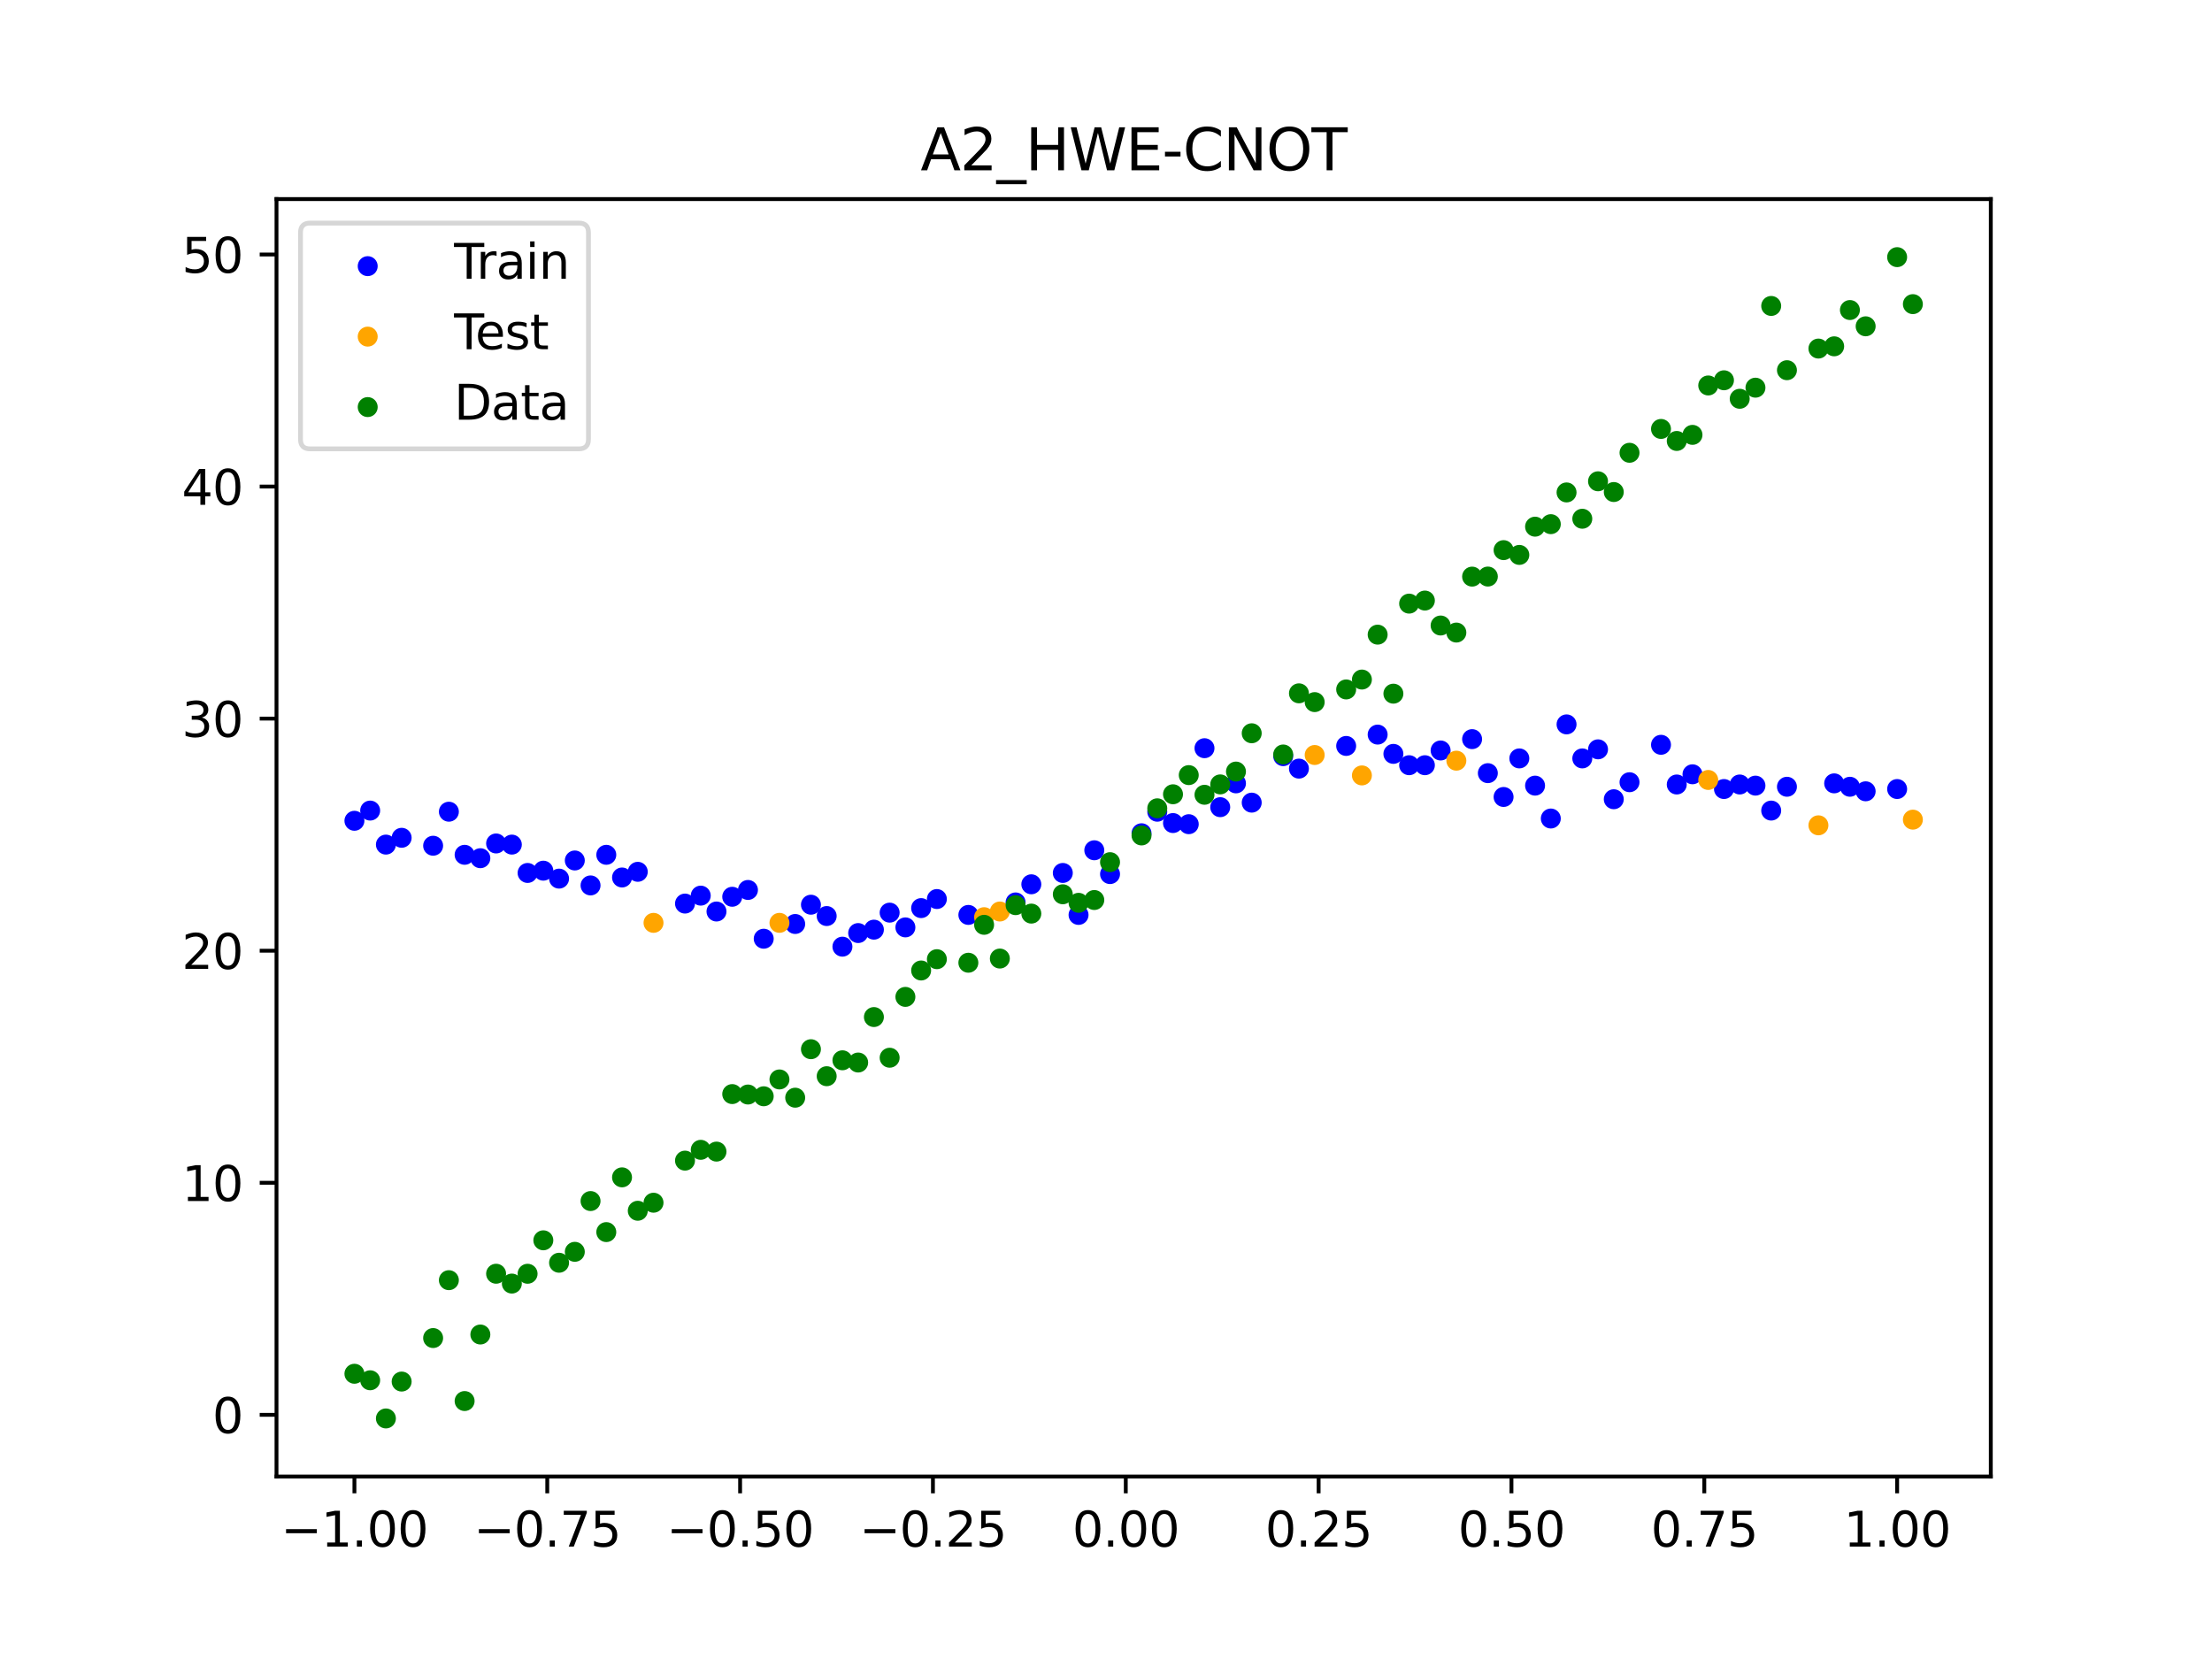 <?xml version="1.0" encoding="utf-8" standalone="no"?>
<!DOCTYPE svg PUBLIC "-//W3C//DTD SVG 1.1//EN"
  "http://www.w3.org/Graphics/SVG/1.1/DTD/svg11.dtd">
<svg xmlns:xlink="http://www.w3.org/1999/xlink" width="460.8pt" height="345.6pt" viewBox="0 0 460.8 345.6" xmlns="http://www.w3.org/2000/svg" version="1.1">
 <defs>
  <style type="text/css">*{stroke-linejoin: round; stroke-linecap: butt}</style>
 </defs>
 <g id="figure_1">
  <g id="patch_1">
   <path d="M 0 345.6 
L 460.8 345.6 
L 460.8 0 
L 0 0 
z
" style="fill: #ffffff"/>
  </g>
  <g id="axes_1">
   <g id="patch_2">
    <path d="M 57.6 307.584 
L 414.72 307.584 
L 414.72 41.472 
L 57.6 41.472 
z
" style="fill: #ffffff"/>
   </g>
   <g id="PathCollection_1">
    <defs>
     <path id="m2d98ebc4fd" d="M 0 1.581 
C 0.419 1.581 0.822 1.415 1.118 1.118 
C 1.415 0.822 1.581 0.419 1.581 0 
C 1.581 -0.419 1.415 -0.822 1.118 -1.118 
C 0.822 -1.415 0.419 -1.581 0 -1.581 
C -0.419 -1.581 -0.822 -1.415 -1.118 -1.118 
C -1.415 -0.822 -1.581 -0.419 -1.581 0 
C -1.581 0.419 -1.415 0.822 -1.118 1.118 
C -0.822 1.415 -0.419 1.581 0 1.581 
z
" style="stroke: #0000ff"/>
    </defs>
    <g clip-path="url(#pfe9890df58)">
     <use xlink:href="#m2d98ebc4fd" x="145.978" y="186.577" style="fill: #0000ff; stroke: #0000ff"/>
     <use xlink:href="#m2d98ebc4fd" x="323.062" y="170.512" style="fill: #0000ff; stroke: #0000ff"/>
     <use xlink:href="#m2d98ebc4fd" x="267.314" y="157.518" style="fill: #0000ff; stroke: #0000ff"/>
     <use xlink:href="#m2d98ebc4fd" x="270.593" y="160.117" style="fill: #0000ff; stroke: #0000ff"/>
     <use xlink:href="#m2d98ebc4fd" x="329.621" y="157.99" style="fill: #0000ff; stroke: #0000ff"/>
     <use xlink:href="#m2d98ebc4fd" x="221.403" y="181.852" style="fill: #0000ff; stroke: #0000ff"/>
     <use xlink:href="#m2d98ebc4fd" x="260.755" y="167.204" style="fill: #0000ff; stroke: #0000ff"/>
     <use xlink:href="#m2d98ebc4fd" x="385.37" y="163.897" style="fill: #0000ff; stroke: #0000ff"/>
     <use xlink:href="#m2d98ebc4fd" x="237.8" y="173.583" style="fill: #0000ff; stroke: #0000ff"/>
     <use xlink:href="#m2d98ebc4fd" x="313.224" y="166.023" style="fill: #0000ff; stroke: #0000ff"/>
     <use xlink:href="#m2d98ebc4fd" x="336.18" y="166.495" style="fill: #0000ff; stroke: #0000ff"/>
     <use xlink:href="#m2d98ebc4fd" x="254.196" y="168.149" style="fill: #0000ff; stroke: #0000ff"/>
     <use xlink:href="#m2d98ebc4fd" x="349.297" y="163.424" style="fill: #0000ff; stroke: #0000ff"/>
     <use xlink:href="#m2d98ebc4fd" x="182.051" y="193.664" style="fill: #0000ff; stroke: #0000ff"/>
     <use xlink:href="#m2d98ebc4fd" x="250.917" y="155.864" style="fill: #0000ff; stroke: #0000ff"/>
     <use xlink:href="#m2d98ebc4fd" x="280.431" y="155.392" style="fill: #0000ff; stroke: #0000ff"/>
     <use xlink:href="#m2d98ebc4fd" x="103.347" y="175.709" style="fill: #0000ff; stroke: #0000ff"/>
     <use xlink:href="#m2d98ebc4fd" x="126.302" y="178.072" style="fill: #0000ff; stroke: #0000ff"/>
     <use xlink:href="#m2d98ebc4fd" x="123.023" y="184.451" style="fill: #0000ff; stroke: #0000ff"/>
     <use xlink:href="#m2d98ebc4fd" x="116.464" y="183.033" style="fill: #0000ff; stroke: #0000ff"/>
     <use xlink:href="#m2d98ebc4fd" x="306.666" y="153.974" style="fill: #0000ff; stroke: #0000ff"/>
     <use xlink:href="#m2d98ebc4fd" x="211.565" y="187.994" style="fill: #0000ff; stroke: #0000ff"/>
     <use xlink:href="#m2d98ebc4fd" x="155.816" y="185.395" style="fill: #0000ff; stroke: #0000ff"/>
     <use xlink:href="#m2d98ebc4fd" x="77.112" y="168.858" style="fill: #0000ff; stroke: #0000ff"/>
     <use xlink:href="#m2d98ebc4fd" x="244.358" y="171.457" style="fill: #0000ff; stroke: #0000ff"/>
     <use xlink:href="#m2d98ebc4fd" x="362.415" y="163.424" style="fill: #0000ff; stroke: #0000ff"/>
     <use xlink:href="#m2d98ebc4fd" x="382.091" y="163.188" style="fill: #0000ff; stroke: #0000ff"/>
     <use xlink:href="#m2d98ebc4fd" x="96.788" y="178.072" style="fill: #0000ff; stroke: #0000ff"/>
     <use xlink:href="#m2d98ebc4fd" x="201.727" y="190.593" style="fill: #0000ff; stroke: #0000ff"/>
     <use xlink:href="#m2d98ebc4fd" x="119.743" y="179.253" style="fill: #0000ff; stroke: #0000ff"/>
     <use xlink:href="#m2d98ebc4fd" x="149.258" y="189.884" style="fill: #0000ff; stroke: #0000ff"/>
     <use xlink:href="#m2d98ebc4fd" x="300.107" y="156.337" style="fill: #0000ff; stroke: #0000ff"/>
     <use xlink:href="#m2d98ebc4fd" x="293.548" y="159.408" style="fill: #0000ff; stroke: #0000ff"/>
     <use xlink:href="#m2d98ebc4fd" x="231.241" y="182.088" style="fill: #0000ff; stroke: #0000ff"/>
     <use xlink:href="#m2d98ebc4fd" x="109.905" y="181.852" style="fill: #0000ff; stroke: #0000ff"/>
     <use xlink:href="#m2d98ebc4fd" x="165.654" y="192.483" style="fill: #0000ff; stroke: #0000ff"/>
     <use xlink:href="#m2d98ebc4fd" x="319.783" y="163.661" style="fill: #0000ff; stroke: #0000ff"/>
     <use xlink:href="#m2d98ebc4fd" x="368.973" y="168.858" style="fill: #0000ff; stroke: #0000ff"/>
     <use xlink:href="#m2d98ebc4fd" x="316.504" y="157.99" style="fill: #0000ff; stroke: #0000ff"/>
     <use xlink:href="#m2d98ebc4fd" x="257.476" y="163.188" style="fill: #0000ff; stroke: #0000ff"/>
     <use xlink:href="#m2d98ebc4fd" x="172.213" y="190.829" style="fill: #0000ff; stroke: #0000ff"/>
     <use xlink:href="#m2d98ebc4fd" x="346.018" y="155.155" style="fill: #0000ff; stroke: #0000ff"/>
     <use xlink:href="#m2d98ebc4fd" x="80.391" y="175.946" style="fill: #0000ff; stroke: #0000ff"/>
     <use xlink:href="#m2d98ebc4fd" x="372.253" y="163.897" style="fill: #0000ff; stroke: #0000ff"/>
     <use xlink:href="#m2d98ebc4fd" x="168.934" y="188.467" style="fill: #0000ff; stroke: #0000ff"/>
     <use xlink:href="#m2d98ebc4fd" x="195.168" y="187.286" style="fill: #0000ff; stroke: #0000ff"/>
     <use xlink:href="#m2d98ebc4fd" x="152.537" y="186.813" style="fill: #0000ff; stroke: #0000ff"/>
     <use xlink:href="#m2d98ebc4fd" x="73.833" y="170.984" style="fill: #0000ff; stroke: #0000ff"/>
     <use xlink:href="#m2d98ebc4fd" x="290.269" y="157.046" style="fill: #0000ff; stroke: #0000ff"/>
     <use xlink:href="#m2d98ebc4fd" x="175.492" y="197.208" style="fill: #0000ff; stroke: #0000ff"/>
     <use xlink:href="#m2d98ebc4fd" x="241.079" y="169.094" style="fill: #0000ff; stroke: #0000ff"/>
     <use xlink:href="#m2d98ebc4fd" x="296.828" y="159.408" style="fill: #0000ff; stroke: #0000ff"/>
     <use xlink:href="#m2d98ebc4fd" x="227.962" y="177.127" style="fill: #0000ff; stroke: #0000ff"/>
     <use xlink:href="#m2d98ebc4fd" x="395.208" y="164.369" style="fill: #0000ff; stroke: #0000ff"/>
     <use xlink:href="#m2d98ebc4fd" x="178.772" y="194.373" style="fill: #0000ff; stroke: #0000ff"/>
     <use xlink:href="#m2d98ebc4fd" x="142.699" y="188.231" style="fill: #0000ff; stroke: #0000ff"/>
     <use xlink:href="#m2d98ebc4fd" x="132.861" y="181.615" style="fill: #0000ff; stroke: #0000ff"/>
     <use xlink:href="#m2d98ebc4fd" x="188.61" y="193.192" style="fill: #0000ff; stroke: #0000ff"/>
     <use xlink:href="#m2d98ebc4fd" x="100.067" y="178.78" style="fill: #0000ff; stroke: #0000ff"/>
     <use xlink:href="#m2d98ebc4fd" x="359.135" y="164.369" style="fill: #0000ff; stroke: #0000ff"/>
     <use xlink:href="#m2d98ebc4fd" x="214.844" y="184.214" style="fill: #0000ff; stroke: #0000ff"/>
     <use xlink:href="#m2d98ebc4fd" x="365.694" y="163.661" style="fill: #0000ff; stroke: #0000ff"/>
     <use xlink:href="#m2d98ebc4fd" x="90.229" y="176.182" style="fill: #0000ff; stroke: #0000ff"/>
     <use xlink:href="#m2d98ebc4fd" x="352.577" y="161.298" style="fill: #0000ff; stroke: #0000ff"/>
     <use xlink:href="#m2d98ebc4fd" x="129.581" y="182.797" style="fill: #0000ff; stroke: #0000ff"/>
     <use xlink:href="#m2d98ebc4fd" x="339.459" y="162.952" style="fill: #0000ff; stroke: #0000ff"/>
     <use xlink:href="#m2d98ebc4fd" x="185.33" y="190.12" style="fill: #0000ff; stroke: #0000ff"/>
     <use xlink:href="#m2d98ebc4fd" x="326.342" y="150.903" style="fill: #0000ff; stroke: #0000ff"/>
     <use xlink:href="#m2d98ebc4fd" x="388.649" y="164.842" style="fill: #0000ff; stroke: #0000ff"/>
     <use xlink:href="#m2d98ebc4fd" x="159.096" y="195.554" style="fill: #0000ff; stroke: #0000ff"/>
     <use xlink:href="#m2d98ebc4fd" x="83.671" y="174.528" style="fill: #0000ff; stroke: #0000ff"/>
     <use xlink:href="#m2d98ebc4fd" x="224.682" y="190.593" style="fill: #0000ff; stroke: #0000ff"/>
     <use xlink:href="#m2d98ebc4fd" x="113.185" y="181.379" style="fill: #0000ff; stroke: #0000ff"/>
     <use xlink:href="#m2d98ebc4fd" x="93.509" y="169.094" style="fill: #0000ff; stroke: #0000ff"/>
     <use xlink:href="#m2d98ebc4fd" x="106.626" y="175.946" style="fill: #0000ff; stroke: #0000ff"/>
     <use xlink:href="#m2d98ebc4fd" x="247.638" y="171.693" style="fill: #0000ff; stroke: #0000ff"/>
     <use xlink:href="#m2d98ebc4fd" x="309.945" y="161.062" style="fill: #0000ff; stroke: #0000ff"/>
     <use xlink:href="#m2d98ebc4fd" x="286.99" y="153.029" style="fill: #0000ff; stroke: #0000ff"/>
     <use xlink:href="#m2d98ebc4fd" x="191.889" y="189.175" style="fill: #0000ff; stroke: #0000ff"/>
     <use xlink:href="#m2d98ebc4fd" x="332.9" y="156.101" style="fill: #0000ff; stroke: #0000ff"/>
    </g>
   </g>
   <g id="PathCollection_2">
    <defs>
     <path id="m273f9e61a9" d="M 0 1.581 
C 0.419 1.581 0.822 1.415 1.118 1.118 
C 1.415 0.822 1.581 0.419 1.581 0 
C 1.581 -0.419 1.415 -0.822 1.118 -1.118 
C 0.822 -1.415 0.419 -1.581 0 -1.581 
C -0.419 -1.581 -0.822 -1.415 -1.118 -1.118 
C -1.415 -0.822 -1.581 -0.419 -1.581 0 
C -1.581 0.419 -1.415 0.822 -1.118 1.118 
C -0.822 1.415 -0.419 1.581 0 1.581 
z
" style="stroke: #ffa500"/>
    </defs>
    <g clip-path="url(#pfe9890df58)">
     <use xlink:href="#m273f9e61a9" x="205.006" y="191.065" style="fill: #ffa500; stroke: #ffa500"/>
     <use xlink:href="#m273f9e61a9" x="162.375" y="192.247" style="fill: #ffa500; stroke: #ffa500"/>
     <use xlink:href="#m273f9e61a9" x="208.286" y="189.884" style="fill: #ffa500; stroke: #ffa500"/>
     <use xlink:href="#m273f9e61a9" x="283.71" y="161.534" style="fill: #ffa500; stroke: #ffa500"/>
     <use xlink:href="#m273f9e61a9" x="378.811" y="171.929" style="fill: #ffa500; stroke: #ffa500"/>
     <use xlink:href="#m273f9e61a9" x="136.14" y="192.247" style="fill: #ffa500; stroke: #ffa500"/>
     <use xlink:href="#m273f9e61a9" x="355.856" y="162.479" style="fill: #ffa500; stroke: #ffa500"/>
     <use xlink:href="#m273f9e61a9" x="273.872" y="157.282" style="fill: #ffa500; stroke: #ffa500"/>
     <use xlink:href="#m273f9e61a9" x="303.386" y="158.463" style="fill: #ffa500; stroke: #ffa500"/>
     <use xlink:href="#m273f9e61a9" x="398.487" y="170.748" style="fill: #ffa500; stroke: #ffa500"/>
    </g>
   </g>
   <g id="PathCollection_3">
    <defs>
     <path id="me896d129a6" d="M 0 1.581 
C 0.419 1.581 0.822 1.415 1.118 1.118 
C 1.415 0.822 1.581 0.419 1.581 0 
C 1.581 -0.419 1.415 -0.822 1.118 -1.118 
C 0.822 -1.415 0.419 -1.581 0 -1.581 
C -0.419 -1.581 -0.822 -1.415 -1.118 -1.118 
C -1.415 -0.822 -1.581 -0.419 -1.581 0 
C -1.581 0.419 -1.415 0.822 -1.118 1.118 
C -0.822 1.415 -0.419 1.581 0 1.581 
z
" style="stroke: #008000"/>
    </defs>
    <g clip-path="url(#pfe9890df58)">
     <use xlink:href="#me896d129a6" x="145.978" y="239.529" style="fill: #008000; stroke: #008000"/>
     <use xlink:href="#me896d129a6" x="323.062" y="109.191" style="fill: #008000; stroke: #008000"/>
     <use xlink:href="#me896d129a6" x="267.314" y="157.174" style="fill: #008000; stroke: #008000"/>
     <use xlink:href="#me896d129a6" x="270.593" y="144.432" style="fill: #008000; stroke: #008000"/>
     <use xlink:href="#me896d129a6" x="329.621" y="108.064" style="fill: #008000; stroke: #008000"/>
     <use xlink:href="#me896d129a6" x="221.403" y="186.297" style="fill: #008000; stroke: #008000"/>
     <use xlink:href="#me896d129a6" x="260.755" y="152.753" style="fill: #008000; stroke: #008000"/>
     <use xlink:href="#me896d129a6" x="385.37" y="64.585" style="fill: #008000; stroke: #008000"/>
     <use xlink:href="#me896d129a6" x="237.8" y="174.037" style="fill: #008000; stroke: #008000"/>
     <use xlink:href="#me896d129a6" x="313.224" y="114.603" style="fill: #008000; stroke: #008000"/>
     <use xlink:href="#me896d129a6" x="336.18" y="102.499" style="fill: #008000; stroke: #008000"/>
     <use xlink:href="#me896d129a6" x="254.196" y="163.405" style="fill: #008000; stroke: #008000"/>
     <use xlink:href="#me896d129a6" x="349.297" y="91.859" style="fill: #008000; stroke: #008000"/>
     <use xlink:href="#me896d129a6" x="182.051" y="211.87" style="fill: #008000; stroke: #008000"/>
     <use xlink:href="#me896d129a6" x="250.917" y="165.566" style="fill: #008000; stroke: #008000"/>
     <use xlink:href="#me896d129a6" x="280.431" y="143.622" style="fill: #008000; stroke: #008000"/>
     <use xlink:href="#me896d129a6" x="103.347" y="265.342" style="fill: #008000; stroke: #008000"/>
     <use xlink:href="#me896d129a6" x="126.302" y="256.668" style="fill: #008000; stroke: #008000"/>
     <use xlink:href="#me896d129a6" x="123.023" y="250.202" style="fill: #008000; stroke: #008000"/>
     <use xlink:href="#me896d129a6" x="116.464" y="263.053" style="fill: #008000; stroke: #008000"/>
     <use xlink:href="#me896d129a6" x="306.666" y="120.12" style="fill: #008000; stroke: #008000"/>
     <use xlink:href="#me896d129a6" x="211.565" y="188.561" style="fill: #008000; stroke: #008000"/>
     <use xlink:href="#me896d129a6" x="155.816" y="228.009" style="fill: #008000; stroke: #008000"/>
     <use xlink:href="#me896d129a6" x="77.112" y="287.537" style="fill: #008000; stroke: #008000"/>
     <use xlink:href="#me896d129a6" x="244.358" y="165.462" style="fill: #008000; stroke: #008000"/>
     <use xlink:href="#me896d129a6" x="362.415" y="83.074" style="fill: #008000; stroke: #008000"/>
     <use xlink:href="#me896d129a6" x="382.091" y="72.145" style="fill: #008000; stroke: #008000"/>
     <use xlink:href="#me896d129a6" x="96.788" y="291.863" style="fill: #008000; stroke: #008000"/>
     <use xlink:href="#me896d129a6" x="201.727" y="200.555" style="fill: #008000; stroke: #008000"/>
     <use xlink:href="#me896d129a6" x="119.743" y="260.777" style="fill: #008000; stroke: #008000"/>
     <use xlink:href="#me896d129a6" x="149.258" y="239.901" style="fill: #008000; stroke: #008000"/>
     <use xlink:href="#me896d129a6" x="300.107" y="130.306" style="fill: #008000; stroke: #008000"/>
     <use xlink:href="#me896d129a6" x="293.548" y="125.746" style="fill: #008000; stroke: #008000"/>
     <use xlink:href="#me896d129a6" x="231.241" y="179.605" style="fill: #008000; stroke: #008000"/>
     <use xlink:href="#me896d129a6" x="109.905" y="265.348" style="fill: #008000; stroke: #008000"/>
     <use xlink:href="#me896d129a6" x="165.654" y="228.669" style="fill: #008000; stroke: #008000"/>
     <use xlink:href="#me896d129a6" x="319.783" y="109.715" style="fill: #008000; stroke: #008000"/>
     <use xlink:href="#me896d129a6" x="368.973" y="63.734" style="fill: #008000; stroke: #008000"/>
     <use xlink:href="#me896d129a6" x="316.504" y="115.599" style="fill: #008000; stroke: #008000"/>
     <use xlink:href="#me896d129a6" x="257.476" y="160.733" style="fill: #008000; stroke: #008000"/>
     <use xlink:href="#me896d129a6" x="172.213" y="224.194" style="fill: #008000; stroke: #008000"/>
     <use xlink:href="#me896d129a6" x="346.018" y="89.354" style="fill: #008000; stroke: #008000"/>
     <use xlink:href="#me896d129a6" x="80.391" y="295.488" style="fill: #008000; stroke: #008000"/>
     <use xlink:href="#me896d129a6" x="372.253" y="77.119" style="fill: #008000; stroke: #008000"/>
     <use xlink:href="#me896d129a6" x="168.934" y="218.569" style="fill: #008000; stroke: #008000"/>
     <use xlink:href="#me896d129a6" x="195.168" y="199.815" style="fill: #008000; stroke: #008000"/>
     <use xlink:href="#me896d129a6" x="152.537" y="227.917" style="fill: #008000; stroke: #008000"/>
     <use xlink:href="#me896d129a6" x="73.833" y="286.179" style="fill: #008000; stroke: #008000"/>
     <use xlink:href="#me896d129a6" x="290.269" y="144.503" style="fill: #008000; stroke: #008000"/>
     <use xlink:href="#me896d129a6" x="175.492" y="220.878" style="fill: #008000; stroke: #008000"/>
     <use xlink:href="#me896d129a6" x="241.079" y="168.385" style="fill: #008000; stroke: #008000"/>
     <use xlink:href="#me896d129a6" x="296.828" y="125.107" style="fill: #008000; stroke: #008000"/>
     <use xlink:href="#me896d129a6" x="227.962" y="187.489" style="fill: #008000; stroke: #008000"/>
     <use xlink:href="#me896d129a6" x="395.208" y="53.568" style="fill: #008000; stroke: #008000"/>
     <use xlink:href="#me896d129a6" x="178.772" y="221.344" style="fill: #008000; stroke: #008000"/>
     <use xlink:href="#me896d129a6" x="142.699" y="241.781" style="fill: #008000; stroke: #008000"/>
     <use xlink:href="#me896d129a6" x="132.861" y="252.224" style="fill: #008000; stroke: #008000"/>
     <use xlink:href="#me896d129a6" x="188.61" y="207.669" style="fill: #008000; stroke: #008000"/>
     <use xlink:href="#me896d129a6" x="100.067" y="278.004" style="fill: #008000; stroke: #008000"/>
     <use xlink:href="#me896d129a6" x="359.135" y="79.219" style="fill: #008000; stroke: #008000"/>
     <use xlink:href="#me896d129a6" x="214.844" y="190.32" style="fill: #008000; stroke: #008000"/>
     <use xlink:href="#me896d129a6" x="365.694" y="80.761" style="fill: #008000; stroke: #008000"/>
     <use xlink:href="#me896d129a6" x="90.229" y="278.74" style="fill: #008000; stroke: #008000"/>
     <use xlink:href="#me896d129a6" x="352.577" y="90.59" style="fill: #008000; stroke: #008000"/>
     <use xlink:href="#me896d129a6" x="129.581" y="245.264" style="fill: #008000; stroke: #008000"/>
     <use xlink:href="#me896d129a6" x="339.459" y="94.322" style="fill: #008000; stroke: #008000"/>
     <use xlink:href="#me896d129a6" x="185.33" y="220.345" style="fill: #008000; stroke: #008000"/>
     <use xlink:href="#me896d129a6" x="326.342" y="102.583" style="fill: #008000; stroke: #008000"/>
     <use xlink:href="#me896d129a6" x="388.649" y="67.974" style="fill: #008000; stroke: #008000"/>
     <use xlink:href="#me896d129a6" x="159.096" y="228.374" style="fill: #008000; stroke: #008000"/>
     <use xlink:href="#me896d129a6" x="83.671" y="287.805" style="fill: #008000; stroke: #008000"/>
     <use xlink:href="#me896d129a6" x="224.682" y="188.075" style="fill: #008000; stroke: #008000"/>
     <use xlink:href="#me896d129a6" x="113.185" y="258.379" style="fill: #008000; stroke: #008000"/>
     <use xlink:href="#me896d129a6" x="93.509" y="266.684" style="fill: #008000; stroke: #008000"/>
     <use xlink:href="#me896d129a6" x="106.626" y="267.392" style="fill: #008000; stroke: #008000"/>
     <use xlink:href="#me896d129a6" x="247.638" y="161.47" style="fill: #008000; stroke: #008000"/>
     <use xlink:href="#me896d129a6" x="309.945" y="120.107" style="fill: #008000; stroke: #008000"/>
     <use xlink:href="#me896d129a6" x="286.99" y="132.208" style="fill: #008000; stroke: #008000"/>
     <use xlink:href="#me896d129a6" x="191.889" y="202.171" style="fill: #008000; stroke: #008000"/>
     <use xlink:href="#me896d129a6" x="332.9" y="100.262" style="fill: #008000; stroke: #008000"/>
    </g>
   </g>
   <g id="PathCollection_4">
    <g clip-path="url(#pfe9890df58)">
     <use xlink:href="#me896d129a6" x="205.006" y="192.657" style="fill: #008000; stroke: #008000"/>
     <use xlink:href="#me896d129a6" x="162.375" y="224.867" style="fill: #008000; stroke: #008000"/>
     <use xlink:href="#me896d129a6" x="208.286" y="199.684" style="fill: #008000; stroke: #008000"/>
     <use xlink:href="#me896d129a6" x="283.71" y="141.563" style="fill: #008000; stroke: #008000"/>
     <use xlink:href="#me896d129a6" x="378.811" y="72.613" style="fill: #008000; stroke: #008000"/>
     <use xlink:href="#me896d129a6" x="136.14" y="250.548" style="fill: #008000; stroke: #008000"/>
     <use xlink:href="#me896d129a6" x="355.856" y="80.3" style="fill: #008000; stroke: #008000"/>
     <use xlink:href="#me896d129a6" x="273.872" y="146.262" style="fill: #008000; stroke: #008000"/>
     <use xlink:href="#me896d129a6" x="303.386" y="131.774" style="fill: #008000; stroke: #008000"/>
     <use xlink:href="#me896d129a6" x="398.487" y="63.357" style="fill: #008000; stroke: #008000"/>
    </g>
   </g>
   <g id="matplotlib.axis_1">
    <g id="xtick_1">
     <g id="line2d_1">
      <defs>
       <path id="m61cb759a55" d="M 0 0 
L 0 3.5 
" style="stroke: #000000; stroke-width: 0.8"/>
      </defs>
      <g>
       <use xlink:href="#m61cb759a55" x="73.833" y="307.584" style="stroke: #000000; stroke-width: 0.8"/>
      </g>
     </g>
     <g id="text_1">
      <!-- −1.00 -->
      <g transform="translate(58.51 322.182) scale(0.1 -0.1)">
       <defs>
        <path id="DejaVuSans-2212" d="M 678 2272 
L 4684 2272 
L 4684 1741 
L 678 1741 
L 678 2272 
z
" transform="scale(0.016)"/>
        <path id="DejaVuSans-31" d="M 794 531 
L 1825 531 
L 1825 4091 
L 703 3866 
L 703 4441 
L 1819 4666 
L 2450 4666 
L 2450 531 
L 3481 531 
L 3481 0 
L 794 0 
L 794 531 
z
" transform="scale(0.016)"/>
        <path id="DejaVuSans-2e" d="M 684 794 
L 1344 794 
L 1344 0 
L 684 0 
L 684 794 
z
" transform="scale(0.016)"/>
        <path id="DejaVuSans-30" d="M 2034 4250 
Q 1547 4250 1301 3770 
Q 1056 3291 1056 2328 
Q 1056 1369 1301 889 
Q 1547 409 2034 409 
Q 2525 409 2770 889 
Q 3016 1369 3016 2328 
Q 3016 3291 2770 3770 
Q 2525 4250 2034 4250 
z
M 2034 4750 
Q 2819 4750 3233 4129 
Q 3647 3509 3647 2328 
Q 3647 1150 3233 529 
Q 2819 -91 2034 -91 
Q 1250 -91 836 529 
Q 422 1150 422 2328 
Q 422 3509 836 4129 
Q 1250 4750 2034 4750 
z
" transform="scale(0.016)"/>
       </defs>
       <use xlink:href="#DejaVuSans-2212"/>
       <use xlink:href="#DejaVuSans-31" transform="translate(83.789 0)"/>
       <use xlink:href="#DejaVuSans-2e" transform="translate(147.412 0)"/>
       <use xlink:href="#DejaVuSans-30" transform="translate(179.199 0)"/>
       <use xlink:href="#DejaVuSans-30" transform="translate(242.822 0)"/>
      </g>
     </g>
    </g>
    <g id="xtick_2">
     <g id="line2d_2">
      <g>
       <use xlink:href="#m61cb759a55" x="114.005" y="307.584" style="stroke: #000000; stroke-width: 0.8"/>
      </g>
     </g>
     <g id="text_2">
      <!-- −0.75 -->
      <g transform="translate(98.682 322.182) scale(0.1 -0.1)">
       <defs>
        <path id="DejaVuSans-37" d="M 525 4666 
L 3525 4666 
L 3525 4397 
L 1831 0 
L 1172 0 
L 2766 4134 
L 525 4134 
L 525 4666 
z
" transform="scale(0.016)"/>
        <path id="DejaVuSans-35" d="M 691 4666 
L 3169 4666 
L 3169 4134 
L 1269 4134 
L 1269 2991 
Q 1406 3038 1543 3061 
Q 1681 3084 1819 3084 
Q 2600 3084 3056 2656 
Q 3513 2228 3513 1497 
Q 3513 744 3044 326 
Q 2575 -91 1722 -91 
Q 1428 -91 1123 -41 
Q 819 9 494 109 
L 494 744 
Q 775 591 1075 516 
Q 1375 441 1709 441 
Q 2250 441 2565 725 
Q 2881 1009 2881 1497 
Q 2881 1984 2565 2268 
Q 2250 2553 1709 2553 
Q 1456 2553 1204 2497 
Q 953 2441 691 2322 
L 691 4666 
z
" transform="scale(0.016)"/>
       </defs>
       <use xlink:href="#DejaVuSans-2212"/>
       <use xlink:href="#DejaVuSans-30" transform="translate(83.789 0)"/>
       <use xlink:href="#DejaVuSans-2e" transform="translate(147.412 0)"/>
       <use xlink:href="#DejaVuSans-37" transform="translate(179.199 0)"/>
       <use xlink:href="#DejaVuSans-35" transform="translate(242.822 0)"/>
      </g>
     </g>
    </g>
    <g id="xtick_3">
     <g id="line2d_3">
      <g>
       <use xlink:href="#m61cb759a55" x="154.177" y="307.584" style="stroke: #000000; stroke-width: 0.8"/>
      </g>
     </g>
     <g id="text_3">
      <!-- −0.50 -->
      <g transform="translate(138.854 322.182) scale(0.1 -0.1)">
       <use xlink:href="#DejaVuSans-2212"/>
       <use xlink:href="#DejaVuSans-30" transform="translate(83.789 0)"/>
       <use xlink:href="#DejaVuSans-2e" transform="translate(147.412 0)"/>
       <use xlink:href="#DejaVuSans-35" transform="translate(179.199 0)"/>
       <use xlink:href="#DejaVuSans-30" transform="translate(242.822 0)"/>
      </g>
     </g>
    </g>
    <g id="xtick_4">
     <g id="line2d_4">
      <g>
       <use xlink:href="#m61cb759a55" x="194.348" y="307.584" style="stroke: #000000; stroke-width: 0.8"/>
      </g>
     </g>
     <g id="text_4">
      <!-- −0.25 -->
      <g transform="translate(179.026 322.182) scale(0.1 -0.1)">
       <defs>
        <path id="DejaVuSans-32" d="M 1228 531 
L 3431 531 
L 3431 0 
L 469 0 
L 469 531 
Q 828 903 1448 1529 
Q 2069 2156 2228 2338 
Q 2531 2678 2651 2914 
Q 2772 3150 2772 3378 
Q 2772 3750 2511 3984 
Q 2250 4219 1831 4219 
Q 1534 4219 1204 4116 
Q 875 4013 500 3803 
L 500 4441 
Q 881 4594 1212 4672 
Q 1544 4750 1819 4750 
Q 2544 4750 2975 4387 
Q 3406 4025 3406 3419 
Q 3406 3131 3298 2873 
Q 3191 2616 2906 2266 
Q 2828 2175 2409 1742 
Q 1991 1309 1228 531 
z
" transform="scale(0.016)"/>
       </defs>
       <use xlink:href="#DejaVuSans-2212"/>
       <use xlink:href="#DejaVuSans-30" transform="translate(83.789 0)"/>
       <use xlink:href="#DejaVuSans-2e" transform="translate(147.412 0)"/>
       <use xlink:href="#DejaVuSans-32" transform="translate(179.199 0)"/>
       <use xlink:href="#DejaVuSans-35" transform="translate(242.822 0)"/>
      </g>
     </g>
    </g>
    <g id="xtick_5">
     <g id="line2d_5">
      <g>
       <use xlink:href="#m61cb759a55" x="234.52" y="307.584" style="stroke: #000000; stroke-width: 0.8"/>
      </g>
     </g>
     <g id="text_5">
      <!-- 0.00 -->
      <g transform="translate(223.388 322.182) scale(0.1 -0.1)">
       <use xlink:href="#DejaVuSans-30"/>
       <use xlink:href="#DejaVuSans-2e" transform="translate(63.623 0)"/>
       <use xlink:href="#DejaVuSans-30" transform="translate(95.41 0)"/>
       <use xlink:href="#DejaVuSans-30" transform="translate(159.033 0)"/>
      </g>
     </g>
    </g>
    <g id="xtick_6">
     <g id="line2d_6">
      <g>
       <use xlink:href="#m61cb759a55" x="274.692" y="307.584" style="stroke: #000000; stroke-width: 0.8"/>
      </g>
     </g>
     <g id="text_6">
      <!-- 0.25 -->
      <g transform="translate(263.559 322.182) scale(0.1 -0.1)">
       <use xlink:href="#DejaVuSans-30"/>
       <use xlink:href="#DejaVuSans-2e" transform="translate(63.623 0)"/>
       <use xlink:href="#DejaVuSans-32" transform="translate(95.41 0)"/>
       <use xlink:href="#DejaVuSans-35" transform="translate(159.033 0)"/>
      </g>
     </g>
    </g>
    <g id="xtick_7">
     <g id="line2d_7">
      <g>
       <use xlink:href="#m61cb759a55" x="314.864" y="307.584" style="stroke: #000000; stroke-width: 0.8"/>
      </g>
     </g>
     <g id="text_7">
      <!-- 0.50 -->
      <g transform="translate(303.731 322.182) scale(0.1 -0.1)">
       <use xlink:href="#DejaVuSans-30"/>
       <use xlink:href="#DejaVuSans-2e" transform="translate(63.623 0)"/>
       <use xlink:href="#DejaVuSans-35" transform="translate(95.41 0)"/>
       <use xlink:href="#DejaVuSans-30" transform="translate(159.033 0)"/>
      </g>
     </g>
    </g>
    <g id="xtick_8">
     <g id="line2d_8">
      <g>
       <use xlink:href="#m61cb759a55" x="355.036" y="307.584" style="stroke: #000000; stroke-width: 0.8"/>
      </g>
     </g>
     <g id="text_8">
      <!-- 0.75 -->
      <g transform="translate(343.903 322.182) scale(0.1 -0.1)">
       <use xlink:href="#DejaVuSans-30"/>
       <use xlink:href="#DejaVuSans-2e" transform="translate(63.623 0)"/>
       <use xlink:href="#DejaVuSans-37" transform="translate(95.41 0)"/>
       <use xlink:href="#DejaVuSans-35" transform="translate(159.033 0)"/>
      </g>
     </g>
    </g>
    <g id="xtick_9">
     <g id="line2d_9">
      <g>
       <use xlink:href="#m61cb759a55" x="395.208" y="307.584" style="stroke: #000000; stroke-width: 0.8"/>
      </g>
     </g>
     <g id="text_9">
      <!-- 1.00 -->
      <g transform="translate(384.075 322.182) scale(0.1 -0.1)">
       <use xlink:href="#DejaVuSans-31"/>
       <use xlink:href="#DejaVuSans-2e" transform="translate(63.623 0)"/>
       <use xlink:href="#DejaVuSans-30" transform="translate(95.41 0)"/>
       <use xlink:href="#DejaVuSans-30" transform="translate(159.033 0)"/>
      </g>
     </g>
    </g>
   </g>
   <g id="matplotlib.axis_2">
    <g id="ytick_1">
     <g id="line2d_10">
      <defs>
       <path id="mf724c02ca9" d="M 0 0 
L -3.5 0 
" style="stroke: #000000; stroke-width: 0.8"/>
      </defs>
      <g>
       <use xlink:href="#mf724c02ca9" x="57.6" y="294.735" style="stroke: #000000; stroke-width: 0.8"/>
      </g>
     </g>
     <g id="text_10">
      <!-- 0 -->
      <g transform="translate(44.237 298.534) scale(0.1 -0.1)">
       <use xlink:href="#DejaVuSans-30"/>
      </g>
     </g>
    </g>
    <g id="ytick_2">
     <g id="line2d_11">
      <g>
       <use xlink:href="#mf724c02ca9" x="57.6" y="246.391" style="stroke: #000000; stroke-width: 0.8"/>
      </g>
     </g>
     <g id="text_11">
      <!-- 10 -->
      <g transform="translate(37.875 250.19) scale(0.1 -0.1)">
       <use xlink:href="#DejaVuSans-31"/>
       <use xlink:href="#DejaVuSans-30" transform="translate(63.623 0)"/>
      </g>
     </g>
    </g>
    <g id="ytick_3">
     <g id="line2d_12">
      <g>
       <use xlink:href="#mf724c02ca9" x="57.6" y="198.047" style="stroke: #000000; stroke-width: 0.8"/>
      </g>
     </g>
     <g id="text_12">
      <!-- 20 -->
      <g transform="translate(37.875 201.846) scale(0.1 -0.1)">
       <use xlink:href="#DejaVuSans-32"/>
       <use xlink:href="#DejaVuSans-30" transform="translate(63.623 0)"/>
      </g>
     </g>
    </g>
    <g id="ytick_4">
     <g id="line2d_13">
      <g>
       <use xlink:href="#mf724c02ca9" x="57.6" y="149.702" style="stroke: #000000; stroke-width: 0.8"/>
      </g>
     </g>
     <g id="text_13">
      <!-- 30 -->
      <g transform="translate(37.875 153.502) scale(0.1 -0.1)">
       <defs>
        <path id="DejaVuSans-33" d="M 2597 2516 
Q 3050 2419 3304 2112 
Q 3559 1806 3559 1356 
Q 3559 666 3084 287 
Q 2609 -91 1734 -91 
Q 1441 -91 1130 -33 
Q 819 25 488 141 
L 488 750 
Q 750 597 1062 519 
Q 1375 441 1716 441 
Q 2309 441 2620 675 
Q 2931 909 2931 1356 
Q 2931 1769 2642 2001 
Q 2353 2234 1838 2234 
L 1294 2234 
L 1294 2753 
L 1863 2753 
Q 2328 2753 2575 2939 
Q 2822 3125 2822 3475 
Q 2822 3834 2567 4026 
Q 2313 4219 1838 4219 
Q 1578 4219 1281 4162 
Q 984 4106 628 3988 
L 628 4550 
Q 988 4650 1302 4700 
Q 1616 4750 1894 4750 
Q 2613 4750 3031 4423 
Q 3450 4097 3450 3541 
Q 3450 3153 3228 2886 
Q 3006 2619 2597 2516 
z
" transform="scale(0.016)"/>
       </defs>
       <use xlink:href="#DejaVuSans-33"/>
       <use xlink:href="#DejaVuSans-30" transform="translate(63.623 0)"/>
      </g>
     </g>
    </g>
    <g id="ytick_5">
     <g id="line2d_14">
      <g>
       <use xlink:href="#mf724c02ca9" x="57.6" y="101.358" style="stroke: #000000; stroke-width: 0.8"/>
      </g>
     </g>
     <g id="text_14">
      <!-- 40 -->
      <g transform="translate(37.875 105.157) scale(0.1 -0.1)">
       <defs>
        <path id="DejaVuSans-34" d="M 2419 4116 
L 825 1625 
L 2419 1625 
L 2419 4116 
z
M 2253 4666 
L 3047 4666 
L 3047 1625 
L 3713 1625 
L 3713 1100 
L 3047 1100 
L 3047 0 
L 2419 0 
L 2419 1100 
L 313 1100 
L 313 1709 
L 2253 4666 
z
" transform="scale(0.016)"/>
       </defs>
       <use xlink:href="#DejaVuSans-34"/>
       <use xlink:href="#DejaVuSans-30" transform="translate(63.623 0)"/>
      </g>
     </g>
    </g>
    <g id="ytick_6">
     <g id="line2d_15">
      <g>
       <use xlink:href="#mf724c02ca9" x="57.6" y="53.014" style="stroke: #000000; stroke-width: 0.8"/>
      </g>
     </g>
     <g id="text_15">
      <!-- 50 -->
      <g transform="translate(37.875 56.813) scale(0.1 -0.1)">
       <use xlink:href="#DejaVuSans-35"/>
       <use xlink:href="#DejaVuSans-30" transform="translate(63.623 0)"/>
      </g>
     </g>
    </g>
   </g>
   <g id="patch_3">
    <path d="M 57.6 307.584 
L 57.6 41.472 
" style="fill: none; stroke: #000000; stroke-width: 0.8; stroke-linejoin: miter; stroke-linecap: square"/>
   </g>
   <g id="patch_4">
    <path d="M 414.72 307.584 
L 414.72 41.472 
" style="fill: none; stroke: #000000; stroke-width: 0.8; stroke-linejoin: miter; stroke-linecap: square"/>
   </g>
   <g id="patch_5">
    <path d="M 57.6 307.584 
L 414.72 307.584 
" style="fill: none; stroke: #000000; stroke-width: 0.8; stroke-linejoin: miter; stroke-linecap: square"/>
   </g>
   <g id="patch_6">
    <path d="M 57.6 41.472 
L 414.72 41.472 
" style="fill: none; stroke: #000000; stroke-width: 0.8; stroke-linejoin: miter; stroke-linecap: square"/>
   </g>
   <g id="text_16">
    <!-- A2_HWE-CNOT -->
    <g transform="translate(191.771 35.472) scale(0.12 -0.12)">
     <defs>
      <path id="DejaVuSans-41" d="M 2188 4044 
L 1331 1722 
L 3047 1722 
L 2188 4044 
z
M 1831 4666 
L 2547 4666 
L 4325 0 
L 3669 0 
L 3244 1197 
L 1141 1197 
L 716 0 
L 50 0 
L 1831 4666 
z
" transform="scale(0.016)"/>
      <path id="DejaVuSans-5f" d="M 3263 -1063 
L 3263 -1509 
L -63 -1509 
L -63 -1063 
L 3263 -1063 
z
" transform="scale(0.016)"/>
      <path id="DejaVuSans-48" d="M 628 4666 
L 1259 4666 
L 1259 2753 
L 3553 2753 
L 3553 4666 
L 4184 4666 
L 4184 0 
L 3553 0 
L 3553 2222 
L 1259 2222 
L 1259 0 
L 628 0 
L 628 4666 
z
" transform="scale(0.016)"/>
      <path id="DejaVuSans-57" d="M 213 4666 
L 850 4666 
L 1831 722 
L 2809 4666 
L 3519 4666 
L 4500 722 
L 5478 4666 
L 6119 4666 
L 4947 0 
L 4153 0 
L 3169 4050 
L 2175 0 
L 1381 0 
L 213 4666 
z
" transform="scale(0.016)"/>
      <path id="DejaVuSans-45" d="M 628 4666 
L 3578 4666 
L 3578 4134 
L 1259 4134 
L 1259 2753 
L 3481 2753 
L 3481 2222 
L 1259 2222 
L 1259 531 
L 3634 531 
L 3634 0 
L 628 0 
L 628 4666 
z
" transform="scale(0.016)"/>
      <path id="DejaVuSans-2d" d="M 313 2009 
L 1997 2009 
L 1997 1497 
L 313 1497 
L 313 2009 
z
" transform="scale(0.016)"/>
      <path id="DejaVuSans-43" d="M 4122 4306 
L 4122 3641 
Q 3803 3938 3442 4084 
Q 3081 4231 2675 4231 
Q 1875 4231 1450 3742 
Q 1025 3253 1025 2328 
Q 1025 1406 1450 917 
Q 1875 428 2675 428 
Q 3081 428 3442 575 
Q 3803 722 4122 1019 
L 4122 359 
Q 3791 134 3420 21 
Q 3050 -91 2638 -91 
Q 1578 -91 968 557 
Q 359 1206 359 2328 
Q 359 3453 968 4101 
Q 1578 4750 2638 4750 
Q 3056 4750 3426 4639 
Q 3797 4528 4122 4306 
z
" transform="scale(0.016)"/>
      <path id="DejaVuSans-4e" d="M 628 4666 
L 1478 4666 
L 3547 763 
L 3547 4666 
L 4159 4666 
L 4159 0 
L 3309 0 
L 1241 3903 
L 1241 0 
L 628 0 
L 628 4666 
z
" transform="scale(0.016)"/>
      <path id="DejaVuSans-4f" d="M 2522 4238 
Q 1834 4238 1429 3725 
Q 1025 3213 1025 2328 
Q 1025 1447 1429 934 
Q 1834 422 2522 422 
Q 3209 422 3611 934 
Q 4013 1447 4013 2328 
Q 4013 3213 3611 3725 
Q 3209 4238 2522 4238 
z
M 2522 4750 
Q 3503 4750 4090 4092 
Q 4678 3434 4678 2328 
Q 4678 1225 4090 567 
Q 3503 -91 2522 -91 
Q 1538 -91 948 565 
Q 359 1222 359 2328 
Q 359 3434 948 4092 
Q 1538 4750 2522 4750 
z
" transform="scale(0.016)"/>
      <path id="DejaVuSans-54" d="M -19 4666 
L 3928 4666 
L 3928 4134 
L 2272 4134 
L 2272 0 
L 1638 0 
L 1638 4134 
L -19 4134 
L -19 4666 
z
" transform="scale(0.016)"/>
     </defs>
     <use xlink:href="#DejaVuSans-41"/>
     <use xlink:href="#DejaVuSans-32" transform="translate(68.408 0)"/>
     <use xlink:href="#DejaVuSans-5f" transform="translate(132.031 0)"/>
     <use xlink:href="#DejaVuSans-48" transform="translate(182.031 0)"/>
     <use xlink:href="#DejaVuSans-57" transform="translate(257.227 0)"/>
     <use xlink:href="#DejaVuSans-45" transform="translate(356.104 0)"/>
     <use xlink:href="#DejaVuSans-2d" transform="translate(419.287 0)"/>
     <use xlink:href="#DejaVuSans-43" transform="translate(455.371 0)"/>
     <use xlink:href="#DejaVuSans-4e" transform="translate(525.195 0)"/>
     <use xlink:href="#DejaVuSans-4f" transform="translate(600 0)"/>
     <use xlink:href="#DejaVuSans-54" transform="translate(678.711 0)"/>
    </g>
   </g>
   <g id="legend_1">
    <g id="patch_7">
     <path d="M 64.6 93.506 
L 120.588 93.506 
Q 122.588 93.506 122.588 91.506 
L 122.588 48.472 
Q 122.588 46.472 120.588 46.472 
L 64.6 46.472 
Q 62.6 46.472 62.6 48.472 
L 62.6 91.506 
Q 62.6 93.506 64.6 93.506 
z
" style="fill: #ffffff; opacity: 0.8; stroke: #cccccc; stroke-linejoin: miter"/>
    </g>
    <g id="PathCollection_5">
     <g>
      <use xlink:href="#m2d98ebc4fd" x="76.6" y="55.445" style="fill: #0000ff; stroke: #0000ff"/>
     </g>
    </g>
    <g id="text_17">
     <!-- Train -->
     <g transform="translate(94.6 58.07) scale(0.1 -0.1)">
      <defs>
       <path id="DejaVuSans-72" d="M 2631 2963 
Q 2534 3019 2420 3045 
Q 2306 3072 2169 3072 
Q 1681 3072 1420 2755 
Q 1159 2438 1159 1844 
L 1159 0 
L 581 0 
L 581 3500 
L 1159 3500 
L 1159 2956 
Q 1341 3275 1631 3429 
Q 1922 3584 2338 3584 
Q 2397 3584 2469 3576 
Q 2541 3569 2628 3553 
L 2631 2963 
z
" transform="scale(0.016)"/>
       <path id="DejaVuSans-61" d="M 2194 1759 
Q 1497 1759 1228 1600 
Q 959 1441 959 1056 
Q 959 750 1161 570 
Q 1363 391 1709 391 
Q 2188 391 2477 730 
Q 2766 1069 2766 1631 
L 2766 1759 
L 2194 1759 
z
M 3341 1997 
L 3341 0 
L 2766 0 
L 2766 531 
Q 2569 213 2275 61 
Q 1981 -91 1556 -91 
Q 1019 -91 701 211 
Q 384 513 384 1019 
Q 384 1609 779 1909 
Q 1175 2209 1959 2209 
L 2766 2209 
L 2766 2266 
Q 2766 2663 2505 2880 
Q 2244 3097 1772 3097 
Q 1472 3097 1187 3025 
Q 903 2953 641 2809 
L 641 3341 
Q 956 3463 1253 3523 
Q 1550 3584 1831 3584 
Q 2591 3584 2966 3190 
Q 3341 2797 3341 1997 
z
" transform="scale(0.016)"/>
       <path id="DejaVuSans-69" d="M 603 3500 
L 1178 3500 
L 1178 0 
L 603 0 
L 603 3500 
z
M 603 4863 
L 1178 4863 
L 1178 4134 
L 603 4134 
L 603 4863 
z
" transform="scale(0.016)"/>
       <path id="DejaVuSans-6e" d="M 3513 2113 
L 3513 0 
L 2938 0 
L 2938 2094 
Q 2938 2591 2744 2837 
Q 2550 3084 2163 3084 
Q 1697 3084 1428 2787 
Q 1159 2491 1159 1978 
L 1159 0 
L 581 0 
L 581 3500 
L 1159 3500 
L 1159 2956 
Q 1366 3272 1645 3428 
Q 1925 3584 2291 3584 
Q 2894 3584 3203 3211 
Q 3513 2838 3513 2113 
z
" transform="scale(0.016)"/>
      </defs>
      <use xlink:href="#DejaVuSans-54"/>
      <use xlink:href="#DejaVuSans-72" transform="translate(46.334 0)"/>
      <use xlink:href="#DejaVuSans-61" transform="translate(87.447 0)"/>
      <use xlink:href="#DejaVuSans-69" transform="translate(148.727 0)"/>
      <use xlink:href="#DejaVuSans-6e" transform="translate(176.51 0)"/>
     </g>
    </g>
    <g id="PathCollection_6">
     <g>
      <use xlink:href="#m273f9e61a9" x="76.6" y="70.124" style="fill: #ffa500; stroke: #ffa500"/>
     </g>
    </g>
    <g id="text_18">
     <!-- Test -->
     <g transform="translate(94.6 72.749) scale(0.1 -0.1)">
      <defs>
       <path id="DejaVuSans-65" d="M 3597 1894 
L 3597 1613 
L 953 1613 
Q 991 1019 1311 708 
Q 1631 397 2203 397 
Q 2534 397 2845 478 
Q 3156 559 3463 722 
L 3463 178 
Q 3153 47 2828 -22 
Q 2503 -91 2169 -91 
Q 1331 -91 842 396 
Q 353 884 353 1716 
Q 353 2575 817 3079 
Q 1281 3584 2069 3584 
Q 2775 3584 3186 3129 
Q 3597 2675 3597 1894 
z
M 3022 2063 
Q 3016 2534 2758 2815 
Q 2500 3097 2075 3097 
Q 1594 3097 1305 2825 
Q 1016 2553 972 2059 
L 3022 2063 
z
" transform="scale(0.016)"/>
       <path id="DejaVuSans-73" d="M 2834 3397 
L 2834 2853 
Q 2591 2978 2328 3040 
Q 2066 3103 1784 3103 
Q 1356 3103 1142 2972 
Q 928 2841 928 2578 
Q 928 2378 1081 2264 
Q 1234 2150 1697 2047 
L 1894 2003 
Q 2506 1872 2764 1633 
Q 3022 1394 3022 966 
Q 3022 478 2636 193 
Q 2250 -91 1575 -91 
Q 1294 -91 989 -36 
Q 684 19 347 128 
L 347 722 
Q 666 556 975 473 
Q 1284 391 1588 391 
Q 1994 391 2212 530 
Q 2431 669 2431 922 
Q 2431 1156 2273 1281 
Q 2116 1406 1581 1522 
L 1381 1569 
Q 847 1681 609 1914 
Q 372 2147 372 2553 
Q 372 3047 722 3315 
Q 1072 3584 1716 3584 
Q 2034 3584 2315 3537 
Q 2597 3491 2834 3397 
z
" transform="scale(0.016)"/>
       <path id="DejaVuSans-74" d="M 1172 4494 
L 1172 3500 
L 2356 3500 
L 2356 3053 
L 1172 3053 
L 1172 1153 
Q 1172 725 1289 603 
Q 1406 481 1766 481 
L 2356 481 
L 2356 0 
L 1766 0 
Q 1100 0 847 248 
Q 594 497 594 1153 
L 594 3053 
L 172 3053 
L 172 3500 
L 594 3500 
L 594 4494 
L 1172 4494 
z
" transform="scale(0.016)"/>
      </defs>
      <use xlink:href="#DejaVuSans-54"/>
      <use xlink:href="#DejaVuSans-65" transform="translate(44.084 0)"/>
      <use xlink:href="#DejaVuSans-73" transform="translate(105.607 0)"/>
      <use xlink:href="#DejaVuSans-74" transform="translate(157.707 0)"/>
     </g>
    </g>
    <g id="PathCollection_7">
     <g>
      <use xlink:href="#me896d129a6" x="76.6" y="84.802" style="fill: #008000; stroke: #008000"/>
     </g>
    </g>
    <g id="text_19">
     <!-- Data -->
     <g transform="translate(94.6 87.427) scale(0.1 -0.1)">
      <defs>
       <path id="DejaVuSans-44" d="M 1259 4147 
L 1259 519 
L 2022 519 
Q 2988 519 3436 956 
Q 3884 1394 3884 2338 
Q 3884 3275 3436 3711 
Q 2988 4147 2022 4147 
L 1259 4147 
z
M 628 4666 
L 1925 4666 
Q 3281 4666 3915 4102 
Q 4550 3538 4550 2338 
Q 4550 1131 3912 565 
Q 3275 0 1925 0 
L 628 0 
L 628 4666 
z
" transform="scale(0.016)"/>
      </defs>
      <use xlink:href="#DejaVuSans-44"/>
      <use xlink:href="#DejaVuSans-61" transform="translate(77.002 0)"/>
      <use xlink:href="#DejaVuSans-74" transform="translate(138.281 0)"/>
      <use xlink:href="#DejaVuSans-61" transform="translate(177.49 0)"/>
     </g>
    </g>
   </g>
  </g>
 </g>
 <defs>
  <clipPath id="pfe9890df58">
   <rect x="57.6" y="41.472" width="357.12" height="266.112"/>
  </clipPath>
 </defs>
</svg>
